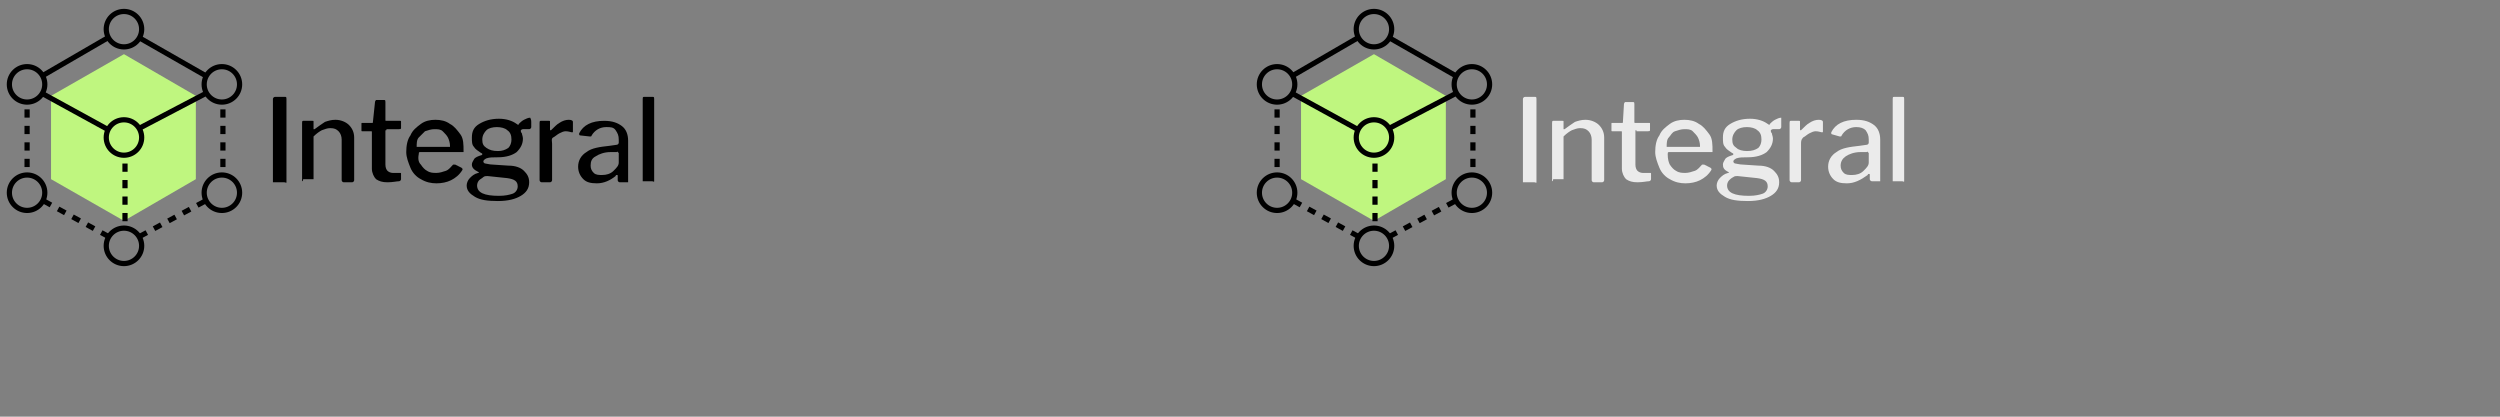<?xml version="1.0" encoding="utf-8"?>
<!-- Generator: Adobe Illustrator 17.1.0, SVG Export Plug-In . SVG Version: 6.00 Build 0)  -->
<!DOCTYPE svg PUBLIC "-//W3C//DTD SVG 1.1//EN" "http://www.w3.org/Graphics/SVG/1.1/DTD/svg11.dtd">
<svg version="1.1" id="Layer_1" xmlns="http://www.w3.org/2000/svg" xmlns:xlink="http://www.w3.org/1999/xlink" x="0px" y="0px"
	 width="240px" height="40px" viewBox="0 0 240 40" enable-background="new 0 0 240 40" xml:space="preserve">
<rect x="0" y="0" width="240" height="40" fill="#808080" stroke="none"/>
<g>
	<path d="M27.4,9.3c0.1,0,0.1,0.1,0.1,0.2v7.8c0,0.1,0,0.1,0,0.2s-0.1,0-0.2,0h-0.9c-0.1,0-0.1,0-0.2,0c0,0,0-0.1,0-0.1V9.5
		c0-0.1,0.1-0.2,0.2-0.2H27.4z"/>
	<path d="M29,17.3v-5.5c0-0.1,0-0.2,0.1-0.2h0.9c0.1,0,0.1,0,0.1,0.1v0.6c0,0,0,0.1,0,0.1c0,0,0,0,0.1,0c0.4-0.3,0.7-0.5,1-0.7
		c0.3-0.1,0.6-0.2,1-0.2c0.5,0,1,0.2,1.3,0.5c0.3,0.3,0.5,0.7,0.5,1.2v4.1c0,0.1-0.1,0.2-0.2,0.2H33c-0.1,0-0.2-0.1-0.2-0.2v-3.9
		c0-0.3-0.1-0.6-0.3-0.8c-0.2-0.2-0.4-0.3-0.8-0.3c-0.3,0-0.5,0.1-0.8,0.2c-0.2,0.1-0.5,0.3-0.8,0.6v4c0,0.1,0,0.1,0,0.1
		c0,0-0.1,0-0.2,0h-0.8C29.1,17.5,29,17.4,29,17.3z"/>
	<path d="M37.1,12.5c-0.1,0-0.1,0-0.1,0.1v3.2c0,0.3,0.1,0.5,0.2,0.6c0.1,0.1,0.3,0.2,0.5,0.2h0.7c0.1,0,0.1,0,0.1,0.1v0.5
		c0,0.1-0.1,0.2-0.2,0.2c-0.2,0-0.6,0.1-1.1,0.1c-0.5,0-0.8-0.1-1.1-0.3c-0.2-0.2-0.4-0.6-0.4-1v-3.5c0-0.1,0-0.1-0.1-0.1h-0.8
		c-0.1,0-0.1,0-0.1-0.1v-0.6c0-0.1,0-0.1,0.1-0.1h0.9c0.1,0,0.1,0,0.1-0.1L36,9.8c0-0.1,0.1-0.2,0.1-0.2h0.8c0.1,0,0.1,0.1,0.1,0.2
		v1.7c0,0.1,0,0.1,0.1,0.1h1.3c0.1,0,0.1,0,0.1,0.1v0.6c0,0.1-0.1,0.1-0.2,0.1H37.1z"/>
	<path d="M40.4,15.8c0.2,0.3,0.4,0.5,0.6,0.6c0.3,0.2,0.6,0.2,0.9,0.2c0.3,0,0.6-0.1,0.9-0.2c0.3-0.1,0.5-0.4,0.7-0.6c0,0,0,0,0.1,0
		c0,0,0.1,0,0.1,0l0.6,0.3c0,0,0.1,0.1,0.1,0.1c0,0,0,0.1,0,0.1c-0.3,0.5-0.7,0.8-1.1,1c-0.4,0.2-0.9,0.3-1.4,0.3
		c-0.5,0-1-0.1-1.5-0.4c-0.4-0.2-0.8-0.6-1-1.1c-0.2-0.5-0.4-1-0.4-1.5c0-0.6,0.1-1.2,0.4-1.6c0.2-0.5,0.6-0.8,1-1.1
		s0.9-0.4,1.4-0.4c0.5,0,1,0.1,1.4,0.4c0.4,0.2,0.7,0.6,1,1s0.3,1,0.3,1.6v0c0,0.1,0,0.1,0,0.1c0,0-0.1,0-0.1,0h-4.1
		c-0.1,0-0.1,0.1-0.1,0.2C40.1,15.3,40.2,15.6,40.4,15.8z M43.1,14.1c0.1,0,0.1,0,0.1,0c0,0,0-0.1,0-0.1c0-0.3-0.1-0.6-0.2-0.8
		s-0.3-0.4-0.5-0.6s-0.5-0.2-0.8-0.2c-0.3,0-0.6,0.1-0.9,0.2c-0.2,0.2-0.4,0.4-0.6,0.6s-0.2,0.6-0.2,0.9L43.1,14.1z"/>
	<path d="M51,11.7v0.5c0,0.1-0.1,0.2-0.2,0.2c-0.1,0-0.2,0-0.3,0c-0.1,0-0.2,0-0.3,0c-0.1,0-0.2,0.1-0.2,0.1c0,0,0,0.1,0,0.1
		c0,0,0,0.1,0.1,0.2c0,0.1,0.1,0.3,0.1,0.5c0,0.5-0.2,0.9-0.6,1.3c-0.4,0.3-1,0.5-1.8,0.5c-0.5,0-0.8,0-1.1,0.1
		c-0.2,0.1-0.3,0.2-0.3,0.3c0,0.1,0.1,0.2,0.2,0.2c0.1,0,0.4,0.1,0.7,0.1l1.5,0.1c0.7,0,1.2,0.2,1.5,0.5c0.3,0.3,0.5,0.6,0.5,1.1
		c0,0.6-0.3,1-0.8,1.3c-0.5,0.3-1.2,0.5-2.2,0.5c-1,0-1.7-0.1-2.2-0.4s-0.8-0.6-0.8-1.1c0-0.2,0.1-0.5,0.3-0.7
		c0.2-0.2,0.4-0.4,0.8-0.5c0.1,0,0.1-0.1,0-0.1c-0.4-0.2-0.6-0.4-0.6-0.7c0-0.2,0.1-0.3,0.2-0.5s0.4-0.3,0.7-0.4c0,0,0.1,0,0.1-0.1
		c0,0,0-0.1-0.1-0.1c-0.3-0.2-0.6-0.4-0.7-0.6c-0.2-0.2-0.2-0.5-0.2-0.9c0-0.6,0.2-1,0.7-1.3c0.5-0.3,1.1-0.5,1.9-0.5
		c0.7,0,1.3,0.2,1.7,0.5c0.1,0,0.1,0.1,0.1,0.1c0,0,0.1,0,0.1-0.1c0.1-0.1,0.3-0.3,0.5-0.4c0.2-0.1,0.4-0.2,0.6-0.2
		C51,11.5,51,11.6,51,11.7z M46.8,16.9c-0.1,0-0.3,0-0.4,0.1s-0.3,0.2-0.4,0.3c-0.1,0.1-0.2,0.3-0.2,0.5c0,0.7,0.7,1,2.1,1
		c0.6,0,1-0.1,1.3-0.2s0.5-0.4,0.5-0.7c0-0.5-0.3-0.7-1-0.8L46.8,16.9z M48.8,14.2c0.2-0.2,0.3-0.5,0.3-0.8c0-0.4-0.1-0.7-0.4-0.9
		c-0.2-0.2-0.6-0.3-1-0.3c-0.4,0-0.8,0.1-1,0.3c-0.2,0.2-0.4,0.5-0.4,0.9c0,0.4,0.1,0.6,0.4,0.8s0.6,0.3,1.1,0.3
		C48.2,14.5,48.5,14.4,48.8,14.2z"/>
	<path d="M51.8,17.3v-5.5c0-0.1,0-0.2,0.1-0.2h0.8c0.1,0,0.1,0,0.1,0.1v0.7c0,0,0,0.1,0,0.1c0,0,0.1,0,0.1,0
		c0.3-0.3,0.6-0.6,0.8-0.7c0.3-0.2,0.6-0.3,0.9-0.3c0.3,0,0.4,0.1,0.4,0.2v0.9c0,0.1,0,0.1-0.1,0.1c-0.1,0-0.3-0.1-0.6-0.1
		c-0.2,0-0.4,0.1-0.6,0.2c-0.2,0.1-0.4,0.3-0.6,0.4S53,13.6,53,13.8v3.5c0,0.1-0.1,0.2-0.2,0.2H52C51.9,17.5,51.8,17.4,51.8,17.3z"
		/>
	<path d="M57.3,17.6c-0.6,0-1-0.1-1.3-0.4c-0.3-0.3-0.5-0.7-0.5-1.2c0-0.6,0.3-1.1,0.8-1.4c0.5-0.4,1.3-0.5,2.2-0.6l0.7-0.1
		c0.1,0,0.2-0.1,0.2-0.2v-0.3c0-0.4-0.1-0.6-0.3-0.9s-0.5-0.3-0.9-0.3c-0.6,0-1.1,0.3-1.4,0.8c0,0,0,0.1-0.1,0.1s-0.1,0-0.1,0
		L55.7,13c0,0-0.1,0-0.1-0.1c0,0,0-0.1,0-0.1c0.2-0.4,0.5-0.7,0.9-0.9c0.4-0.2,0.9-0.3,1.5-0.3c0.8,0,1.3,0.2,1.7,0.5
		s0.6,0.8,0.6,1.4v3.9c0,0.1,0,0.1,0,0.1c0,0-0.1,0-0.1,0h-0.7c-0.1,0-0.2-0.1-0.2-0.2l0-0.4c0-0.1,0-0.1-0.1-0.1c0,0-0.1,0-0.1,0.1
		C58.6,17.3,58,17.6,57.3,17.6z M59.2,14.6l-0.6,0c-0.6,0-1.1,0.2-1.4,0.4c-0.4,0.2-0.5,0.5-0.5,0.9c0,0.3,0.1,0.5,0.3,0.7
		c0.2,0.2,0.5,0.2,0.8,0.2c0.4,0,0.8-0.1,1.1-0.4c0.3-0.3,0.5-0.5,0.5-0.8v-0.9C59.3,14.6,59.3,14.5,59.2,14.6z"/>
	<path d="M62.8,17.2c0,0.1,0,0.1,0,0.2s-0.1,0-0.2,0h-0.7c-0.1,0-0.1,0-0.2,0c0,0,0-0.1,0-0.1l0-7.8c0-0.1,0-0.2,0.1-0.2h0.9
		c0.1,0,0.1,0.1,0.1,0.2V17.2z"/>
</g>
<polygon opacity="0.99" fill="#C0F77F" points="4.9,9.2 11.9,5.2 18.8,9.2 18.8,17.2 11.9,21.2 4.9,17.2 "/>
<circle fill="none" stroke="#000000" stroke-width="0.5" stroke-miterlimit="10" cx="11.9" cy="2.8" r="1.7"/>
<circle fill="none" stroke="#000000" stroke-width="0.5" stroke-miterlimit="10" cx="11.9" cy="13.2" r="1.7"/>
<circle fill="none" stroke="#000000" stroke-width="0.5" stroke-miterlimit="10" cx="11.9" cy="23.6" r="1.7"/>
<circle fill="none" stroke="#000000" stroke-width="0.5" stroke-miterlimit="10" cx="2.6" cy="18.5" r="1.7"/>
<circle fill="none" stroke="#000000" stroke-width="0.5" stroke-miterlimit="10" cx="2.6" cy="8.1" r="1.7"/>
<circle fill="none" stroke="#000000" stroke-width="0.5" stroke-miterlimit="10" cx="21.3" cy="18.5" r="1.7"/>
<circle fill="none" stroke="#000000" stroke-width="0.5" stroke-miterlimit="10" cx="21.3" cy="8.1" r="1.7"/>
<line fill="none" stroke="#000000" stroke-width="0.5" stroke-miterlimit="10" stroke-dasharray="0.791,0.791" x1="21.4" y1="10.5" x2="21.4" y2="16.8"/>
<line fill="none" stroke="#000000" stroke-width="0.5" stroke-miterlimit="10" stroke-dasharray="0.791,0.791" x1="2.6" y1="10.5" x2="2.6" y2="16.8"/>
<line fill="none" stroke="#000000" stroke-width="0.5" stroke-miterlimit="10" stroke-dasharray="0.791,0.791" x1="12" y1="15.7" x2="12" y2="21.9"/>
<line fill="none" stroke="#000000" stroke-width="0.5" stroke-miterlimit="10" x1="4.2" y1="7.2" x2="10.4" y2="3.6"/>
<line fill="none" stroke="#000000" stroke-width="0.5" stroke-miterlimit="10" stroke-dasharray="0.787,0.787" x1="13.4" y1="22.7" x2="19.7" y2="19.3"/>
<line fill="none" stroke="#000000" stroke-width="0.5" stroke-miterlimit="10" stroke-dasharray="0.787,0.787" x1="4.2" y1="19.3" x2="10.4" y2="22.7"/>
<line fill="none" stroke="#000000" stroke-width="0.5" stroke-miterlimit="10" x1="13.5" y1="3.7" x2="19.8" y2="7.3"/>
<line fill="none" stroke="#000000" stroke-width="0.5" stroke-miterlimit="10" x1="4.1" y1="9" x2="10.3" y2="12.4"/>
<line fill="none" stroke="#000000" stroke-width="0.5" stroke-miterlimit="10" x1="13.4" y1="12.3" x2="19.7" y2="9"/>
<g>
	<path fill="#EBEBEB" d="M147.4,9.3c0.1,0,0.1,0.1,0.1,0.2v7.8c0,0.1,0,0.1,0,0.2s-0.1,0-0.2,0h-0.9c-0.1,0-0.1,0-0.2,0
		c0,0,0-0.1,0-0.1V9.5c0-0.1,0.1-0.2,0.2-0.2H147.4z"/>
	<path fill="#EBEBEB" d="M149,17.3v-5.5c0-0.1,0-0.2,0.1-0.2h0.9c0.1,0,0.1,0,0.1,0.1v0.6c0,0,0,0.1,0,0.1c0,0,0,0,0.1,0
		c0.4-0.3,0.7-0.5,1-0.7c0.3-0.1,0.6-0.2,1-0.2c0.5,0,1,0.2,1.3,0.5c0.3,0.3,0.5,0.7,0.5,1.2v4.1c0,0.1-0.1,0.2-0.2,0.2H153
		c-0.1,0-0.2-0.1-0.2-0.2v-3.9c0-0.3-0.1-0.6-0.3-0.8c-0.2-0.2-0.4-0.3-0.8-0.3c-0.3,0-0.5,0.1-0.8,0.2c-0.2,0.1-0.5,0.3-0.8,0.6v4
		c0,0.1,0,0.1,0,0.1s-0.1,0-0.2,0h-0.8C149.1,17.5,149,17.4,149,17.3z"/>
	<path fill="#EBEBEB" d="M157.1,12.5c-0.1,0-0.1,0-0.1,0.1v3.2c0,0.3,0.1,0.5,0.2,0.6c0.1,0.1,0.3,0.2,0.5,0.2h0.7
		c0.1,0,0.1,0,0.1,0.1v0.5c0,0.1-0.1,0.2-0.2,0.2c-0.2,0-0.6,0.1-1.1,0.1c-0.5,0-0.8-0.1-1.1-0.3c-0.2-0.2-0.4-0.6-0.4-1v-3.5
		c0-0.1,0-0.1-0.1-0.1h-0.8c-0.1,0-0.1,0-0.1-0.1v-0.6c0-0.1,0-0.1,0.1-0.1h0.9c0.1,0,0.1,0,0.1-0.1l0.1-1.7c0-0.1,0.1-0.2,0.1-0.2
		h0.8c0.1,0,0.1,0.1,0.1,0.2v1.7c0,0.1,0,0.1,0.1,0.1h1.3c0.1,0,0.1,0,0.1,0.1v0.6c0,0.1-0.1,0.1-0.2,0.1H157.1z"/>
	<path fill="#EBEBEB" d="M160.3,15.8c0.2,0.3,0.4,0.5,0.6,0.6c0.3,0.2,0.6,0.2,0.9,0.2c0.3,0,0.6-0.1,0.9-0.2
		c0.3-0.1,0.5-0.4,0.7-0.6c0,0,0,0,0.1,0c0,0,0.1,0,0.1,0l0.6,0.3c0,0,0.1,0.1,0.1,0.1c0,0,0,0.1,0,0.1c-0.3,0.5-0.7,0.8-1.1,1
		c-0.4,0.2-0.9,0.3-1.4,0.3c-0.5,0-1-0.1-1.5-0.4c-0.4-0.2-0.8-0.6-1-1.1s-0.4-1-0.4-1.5c0-0.6,0.1-1.2,0.4-1.6
		c0.2-0.5,0.6-0.8,1-1.1c0.4-0.3,0.9-0.4,1.4-0.4c0.5,0,1,0.1,1.4,0.4c0.4,0.2,0.7,0.6,1,1s0.3,1,0.3,1.6v0c0,0.1,0,0.1,0,0.1
		s-0.1,0-0.1,0h-4.1c-0.1,0-0.1,0.1-0.1,0.2C160.1,15.3,160.2,15.6,160.3,15.8z M163.1,14.1c0.1,0,0.1,0,0.1,0c0,0,0-0.1,0-0.1
		c0-0.3-0.1-0.6-0.2-0.8s-0.3-0.4-0.5-0.6c-0.2-0.2-0.5-0.2-0.8-0.2c-0.3,0-0.6,0.1-0.9,0.2s-0.4,0.4-0.6,0.6s-0.2,0.6-0.2,0.9
		L163.1,14.1z"/>
	<path fill="#EBEBEB" d="M171,11.7v0.5c0,0.1-0.1,0.2-0.2,0.2c-0.1,0-0.2,0-0.3,0c-0.1,0-0.2,0-0.3,0c-0.1,0-0.2,0.1-0.2,0.1
		s0,0.1,0,0.1c0,0,0,0.1,0.1,0.2c0,0.1,0.1,0.3,0.1,0.5c0,0.5-0.2,0.9-0.6,1.3c-0.4,0.3-1,0.5-1.8,0.5c-0.5,0-0.8,0-1.1,0.1
		c-0.2,0.1-0.3,0.2-0.3,0.3c0,0.1,0.1,0.2,0.2,0.2c0.1,0,0.4,0.1,0.7,0.1l1.5,0.1c0.7,0,1.2,0.2,1.5,0.5c0.3,0.3,0.5,0.6,0.5,1.1
		c0,0.6-0.3,1-0.8,1.3c-0.5,0.3-1.2,0.5-2.2,0.5c-1,0-1.7-0.1-2.2-0.4c-0.5-0.3-0.8-0.6-0.8-1.1c0-0.2,0.1-0.5,0.3-0.7
		c0.2-0.2,0.4-0.4,0.8-0.5c0.1,0,0.1-0.1,0-0.1c-0.4-0.2-0.5-0.4-0.5-0.7c0-0.2,0.1-0.3,0.2-0.5s0.4-0.3,0.7-0.4c0,0,0.1,0,0.1-0.1
		c0,0,0-0.1-0.1-0.1c-0.3-0.2-0.6-0.4-0.7-0.6c-0.2-0.2-0.2-0.5-0.2-0.9c0-0.6,0.2-1,0.7-1.3c0.5-0.3,1.1-0.5,1.9-0.5
		c0.7,0,1.3,0.2,1.7,0.5c0.1,0,0.1,0.1,0.1,0.1c0,0,0.1,0,0.1-0.1c0.1-0.1,0.3-0.3,0.5-0.4s0.4-0.2,0.6-0.2
		C171,11.5,171,11.6,171,11.7z M166.8,16.9c-0.1,0-0.3,0-0.4,0.1c-0.2,0.1-0.3,0.2-0.4,0.3c-0.1,0.1-0.2,0.3-0.2,0.5
		c0,0.7,0.7,1,2.1,1c0.6,0,1-0.1,1.3-0.2s0.5-0.4,0.5-0.7c0-0.5-0.3-0.7-1-0.8L166.8,16.9z M168.8,14.2c0.2-0.2,0.3-0.5,0.3-0.8
		c0-0.4-0.1-0.7-0.4-0.9c-0.2-0.2-0.6-0.3-1-0.3c-0.4,0-0.8,0.1-1,0.3c-0.2,0.2-0.4,0.5-0.4,0.9c0,0.4,0.1,0.6,0.4,0.8
		c0.2,0.2,0.6,0.3,1,0.3C168.2,14.5,168.5,14.4,168.8,14.2z"/>
	<path fill="#EBEBEB" d="M171.8,17.3v-5.5c0-0.1,0-0.2,0.1-0.2h0.8c0.1,0,0.1,0,0.1,0.1v0.7c0,0,0,0.1,0,0.1c0,0,0.1,0,0.1,0
		c0.3-0.3,0.6-0.6,0.8-0.7c0.3-0.2,0.6-0.3,0.9-0.3c0.3,0,0.4,0.1,0.4,0.2v0.9c0,0.1,0,0.1-0.1,0.1c-0.1,0-0.3-0.1-0.6-0.1
		c-0.2,0-0.4,0.1-0.6,0.2c-0.2,0.1-0.4,0.3-0.6,0.4c-0.2,0.2-0.2,0.4-0.2,0.6v3.5c0,0.1-0.1,0.2-0.2,0.2H172
		C171.9,17.5,171.8,17.4,171.8,17.3z"/>
	<path fill="#EBEBEB" d="M177.3,17.6c-0.6,0-1-0.1-1.3-0.4c-0.3-0.3-0.5-0.7-0.5-1.2c0-0.6,0.3-1.1,0.8-1.4c0.5-0.4,1.3-0.5,2.2-0.6
		l0.7-0.1c0.1,0,0.2-0.1,0.2-0.2v-0.3c0-0.4-0.1-0.6-0.3-0.9c-0.2-0.2-0.5-0.3-0.9-0.3c-0.6,0-1.1,0.3-1.4,0.8c0,0,0,0.1-0.1,0.1
		c0,0-0.1,0-0.1,0l-0.7-0.2c0,0-0.1,0-0.1-0.1c0,0,0-0.1,0-0.1c0.2-0.4,0.5-0.7,0.9-0.9c0.4-0.2,0.9-0.3,1.5-0.3
		c0.8,0,1.3,0.2,1.7,0.5c0.4,0.3,0.6,0.8,0.6,1.4v3.9c0,0.1,0,0.1,0,0.1c0,0-0.1,0-0.1,0h-0.7c-0.1,0-0.2-0.1-0.2-0.2l0-0.4
		c0-0.1,0-0.1-0.1-0.1c0,0-0.1,0-0.1,0.1C178.6,17.3,178,17.6,177.3,17.6z M179.2,14.6l-0.6,0c-0.6,0-1.1,0.2-1.4,0.4
		s-0.5,0.5-0.5,0.9c0,0.3,0.1,0.5,0.3,0.7s0.5,0.2,0.8,0.2c0.4,0,0.8-0.1,1.1-0.4c0.3-0.3,0.5-0.5,0.5-0.8v-0.9
		C179.3,14.6,179.3,14.5,179.2,14.6z"/>
	<path fill="#EBEBEB" d="M182.8,17.2c0,0.1,0,0.1,0,0.2s-0.1,0-0.2,0h-0.7c-0.1,0-0.1,0-0.2,0c0,0,0-0.1,0-0.1l0-7.8
		c0-0.1,0-0.2,0.1-0.2h0.9c0.1,0,0.1,0.1,0.1,0.2V17.2z"/>
</g>
<polygon opacity="0.99" fill="#C0F77F" points="124.9,9.2 131.9,5.2 138.8,9.2 138.8,17.2 131.9,21.2 124.9,17.2 "/>
<circle fill="none" stroke="#000000" stroke-width="0.5" stroke-miterlimit="10" cx="131.9" cy="2.8" r="1.7"/>
<circle fill="none" stroke="#000000" stroke-width="0.5" stroke-miterlimit="10" cx="131.9" cy="13.2" r="1.7"/>
<circle fill="none" stroke="#000000" stroke-width="0.5" stroke-miterlimit="10" cx="131.9" cy="23.6" r="1.7"/>
<circle fill="none" stroke="#000000" stroke-width="0.5" stroke-miterlimit="10" cx="122.6" cy="18.5" r="1.7"/>
<circle fill="none" stroke="#000000" stroke-width="0.5" stroke-miterlimit="10" cx="122.6" cy="8.1" r="1.7"/>
<circle fill="none" stroke="#000000" stroke-width="0.5" stroke-miterlimit="10" cx="141.3" cy="18.5" r="1.7"/>
<circle fill="none" stroke="#000000" stroke-width="0.5" stroke-miterlimit="10" cx="141.3" cy="8.1" r="1.7"/>
<line fill="none" stroke="#000000" stroke-width="0.5" stroke-miterlimit="10" stroke-dasharray="0.791,0.791" x1="141.4" y1="10.5" x2="141.4" y2="16.8"/>
<line fill="none" stroke="#000000" stroke-width="0.5" stroke-miterlimit="10" stroke-dasharray="0.791,0.791" x1="122.6" y1="10.5" x2="122.6" y2="16.8"/>
<line fill="none" stroke="#000000" stroke-width="0.5" stroke-miterlimit="10" stroke-dasharray="0.791,0.791" x1="132" y1="15.7" x2="132" y2="21.9"/>
<line fill="none" stroke="#000000" stroke-width="0.5" stroke-miterlimit="10" x1="124.2" y1="7.2" x2="130.4" y2="3.6"/>
<line fill="none" stroke="#000000" stroke-width="0.5" stroke-miterlimit="10" stroke-dasharray="0.787,0.787" x1="133.4" y1="22.7" x2="139.7" y2="19.3"/>
<line fill="none" stroke="#000000" stroke-width="0.5" stroke-miterlimit="10" stroke-dasharray="0.787,0.787" x1="124.2" y1="19.3" x2="130.4" y2="22.7"/>
<line fill="none" stroke="#000000" stroke-width="0.5" stroke-miterlimit="10" x1="133.5" y1="3.7" x2="139.8" y2="7.3"/>
<line fill="none" stroke="#000000" stroke-width="0.5" stroke-miterlimit="10" x1="124.1" y1="9" x2="130.3" y2="12.4"/>
<line fill="none" stroke="#000000" stroke-width="0.5" stroke-miterlimit="10" x1="133.4" y1="12.3" x2="139.7" y2="9"/>
<g>
</g>
<g>
</g>
<g>
</g>
<g>
</g>
<g>
</g>
<g>
</g>
<g>
</g>
<g>
</g>
<g>
</g>
<g>
</g>
<g>
</g>
<g>
</g>
<g>
</g>
<g>
</g>
<g>
</g>
</svg>
